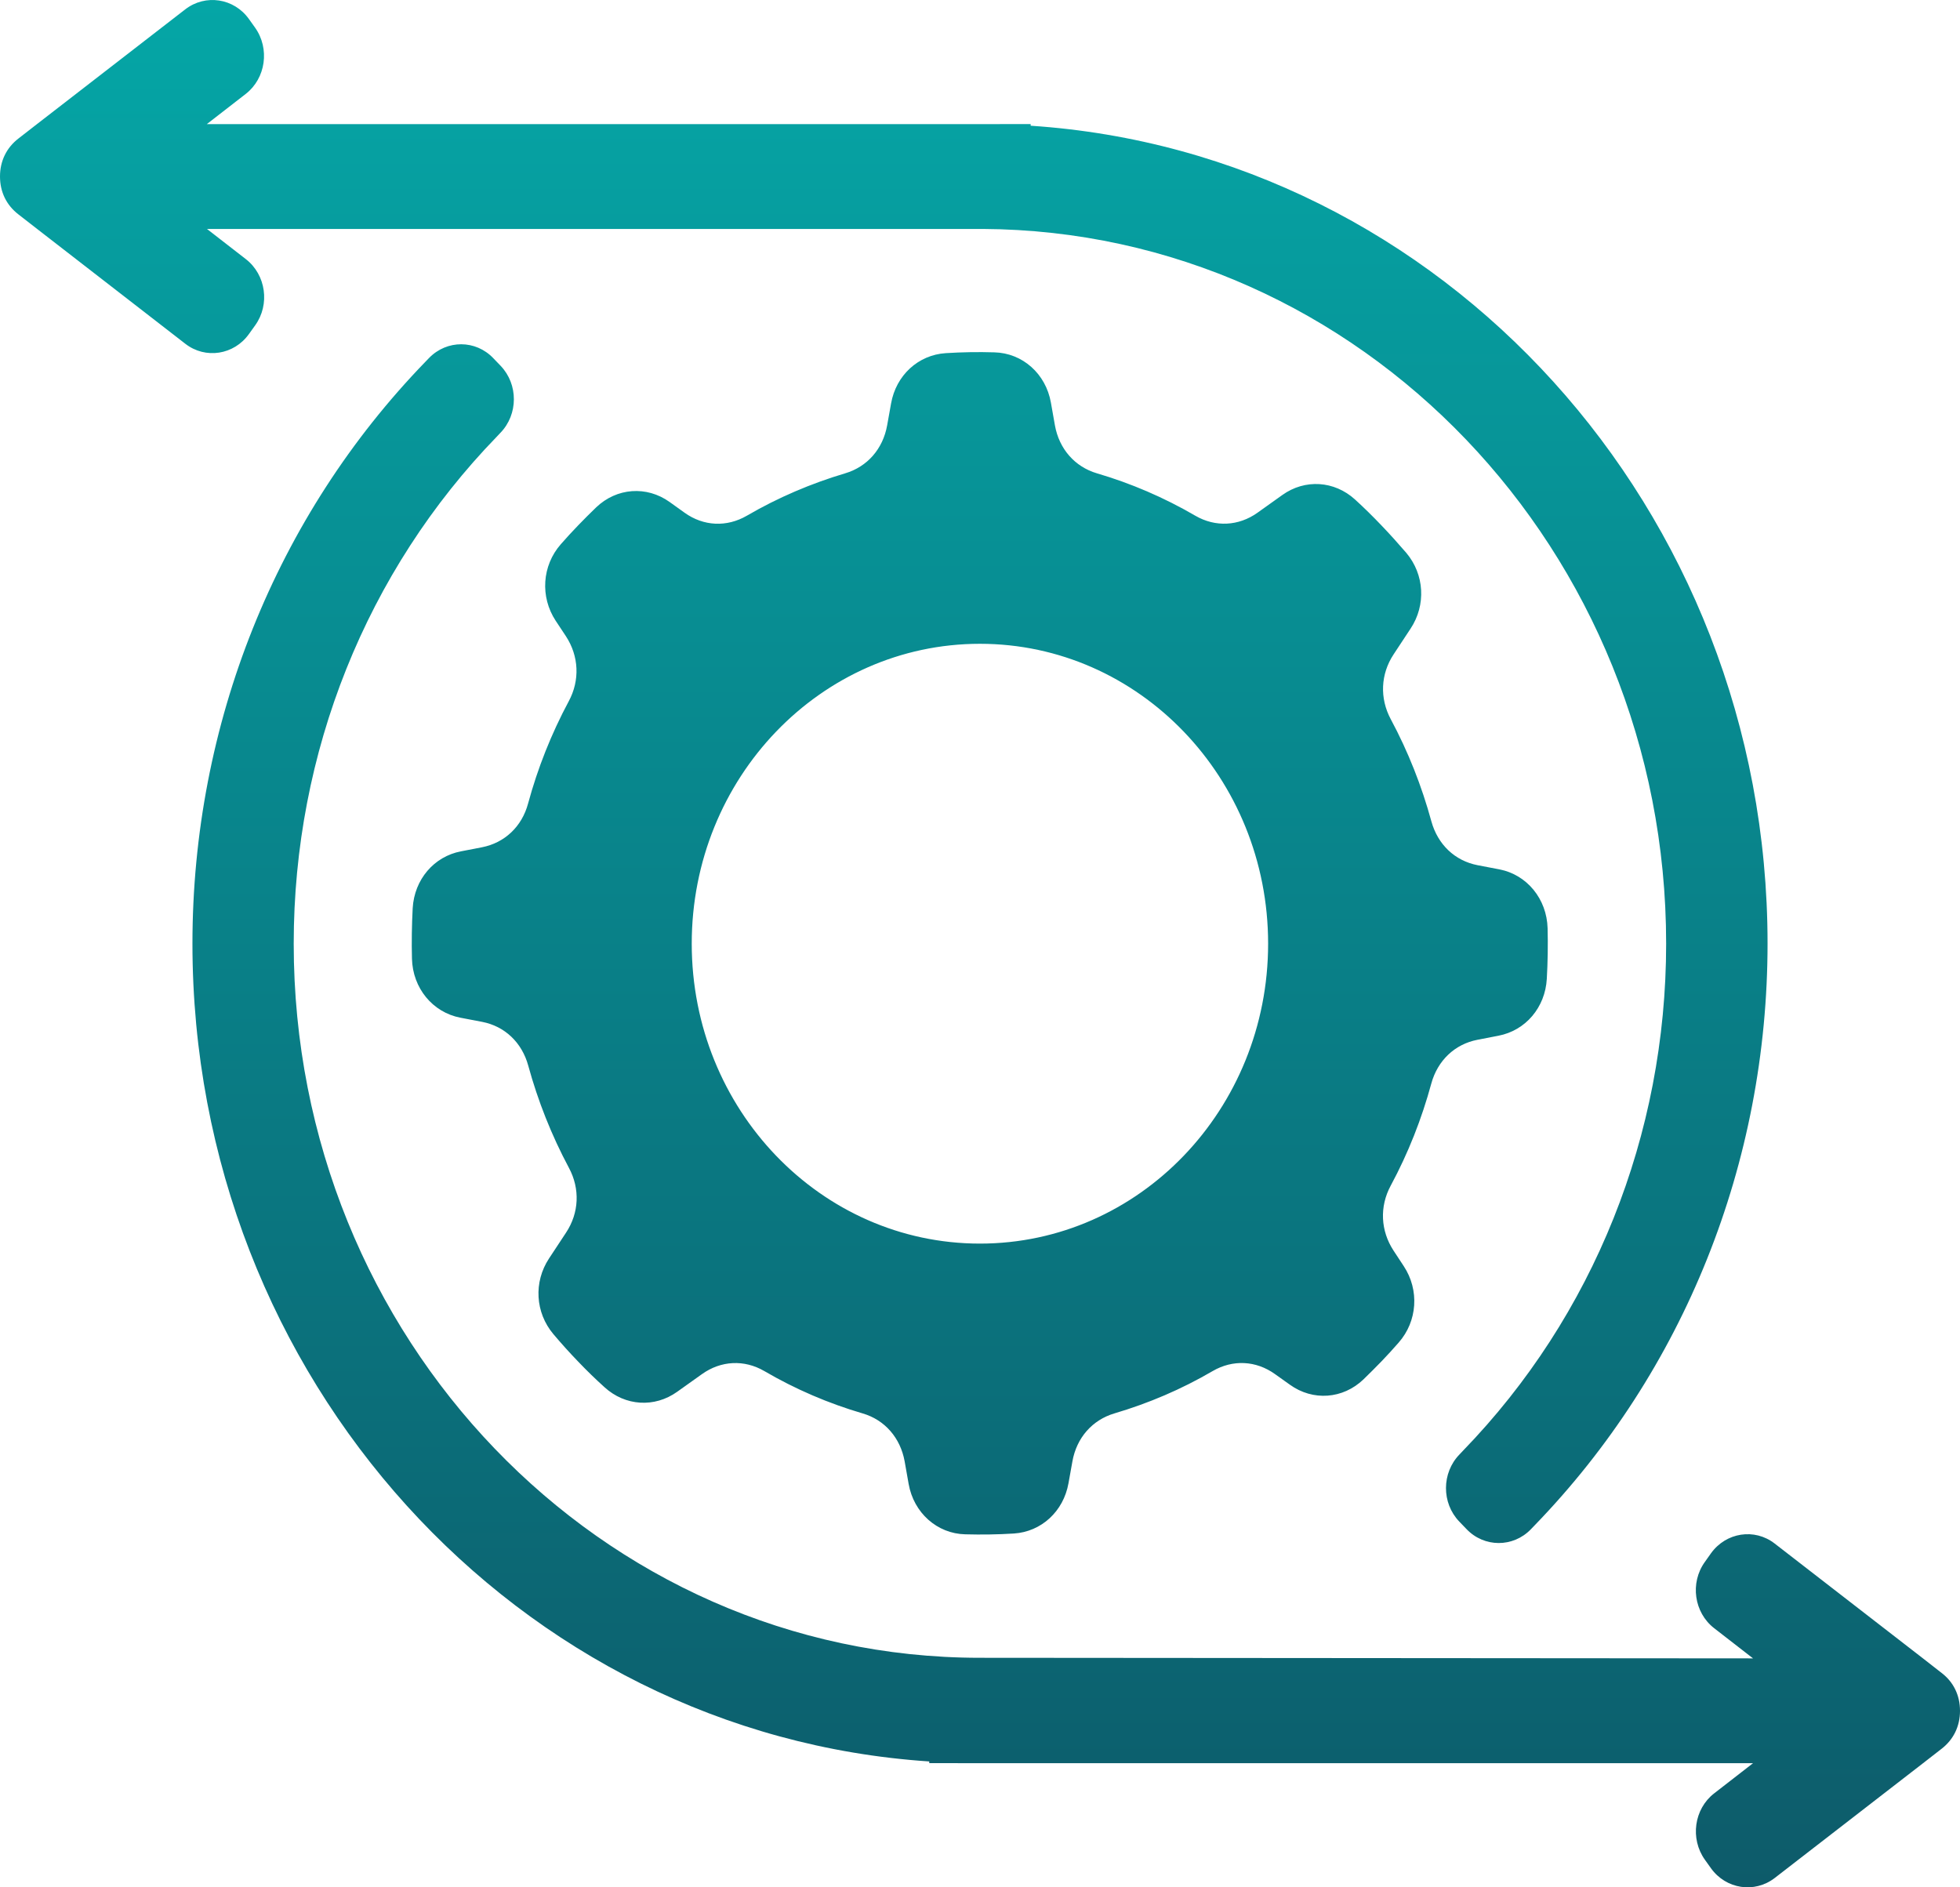 <svg width="27" height="26" viewBox="0 0 27 26" fill="none" xmlns="http://www.w3.org/2000/svg">
<path fill-rule="evenodd" clip-rule="evenodd" d="M7.966 18.759C7.846 18.635 7.733 18.509 7.623 18.379C7.373 18.082 7.349 17.662 7.563 17.337L7.797 16.982C7.978 16.709 7.992 16.377 7.837 16.088C7.597 15.639 7.41 15.166 7.277 14.681C7.19 14.362 6.954 14.137 6.64 14.077L6.342 14.02C5.959 13.946 5.685 13.612 5.675 13.207C5.669 12.975 5.673 12.742 5.685 12.511C5.708 12.116 5.978 11.799 6.351 11.728L6.64 11.672C6.952 11.611 7.19 11.387 7.275 11.068C7.407 10.582 7.594 10.11 7.835 9.66C7.99 9.372 7.975 9.039 7.796 8.765L7.655 8.552C7.438 8.222 7.467 7.792 7.725 7.498C7.802 7.41 7.881 7.324 7.964 7.238C8.045 7.154 8.128 7.071 8.212 6.99C8.495 6.719 8.908 6.689 9.225 6.916L9.43 7.063C9.692 7.251 10.012 7.265 10.289 7.104C10.72 6.853 11.175 6.66 11.641 6.521C11.947 6.431 12.163 6.185 12.221 5.859L12.275 5.558C12.344 5.169 12.65 4.889 13.028 4.865C13.251 4.851 13.475 4.847 13.697 4.854C14.085 4.863 14.407 5.148 14.477 5.548L14.532 5.859C14.59 6.184 14.806 6.431 15.112 6.521C15.579 6.658 16.034 6.853 16.465 7.104C16.742 7.265 17.062 7.249 17.323 7.063L17.665 6.819C17.977 6.596 18.381 6.622 18.666 6.881C18.79 6.994 18.912 7.114 19.03 7.238C19.149 7.362 19.262 7.488 19.373 7.617C19.622 7.913 19.647 8.334 19.432 8.659L19.198 9.014C19.018 9.286 19.004 9.619 19.158 9.907C19.399 10.356 19.585 10.829 19.718 11.315C19.806 11.634 20.041 11.858 20.354 11.919L20.652 11.976C21.035 12.049 21.308 12.384 21.319 12.788C21.325 13.021 21.321 13.253 21.308 13.484C21.286 13.879 21.016 14.196 20.643 14.268L20.354 14.324C20.041 14.384 19.804 14.609 19.717 14.927C19.585 15.413 19.399 15.886 19.157 16.335C19.002 16.623 19.018 16.956 19.197 17.229L19.337 17.442C19.555 17.772 19.526 18.202 19.267 18.496C19.191 18.584 19.111 18.67 19.03 18.755C18.949 18.839 18.865 18.922 18.782 19.003C18.499 19.274 18.086 19.304 17.769 19.076L17.564 18.93C17.302 18.742 16.982 18.727 16.705 18.888C16.274 19.14 15.819 19.333 15.352 19.471C15.046 19.562 14.831 19.807 14.773 20.132L14.719 20.433C14.65 20.822 14.344 21.102 13.966 21.126C13.743 21.14 13.521 21.143 13.297 21.137C12.909 21.128 12.587 20.841 12.517 20.443L12.462 20.132C12.403 19.807 12.188 19.56 11.882 19.471C11.415 19.334 10.96 19.14 10.529 18.888C10.252 18.727 9.932 18.743 9.67 18.93L9.329 19.173C9.017 19.396 8.613 19.371 8.328 19.111C8.206 19.001 8.085 18.884 7.966 18.759ZM13.499 24.29H24.149L23.613 24.706C23.336 24.921 23.28 25.33 23.485 25.619L23.57 25.738C23.777 26.026 24.17 26.085 24.447 25.872L26.486 24.294L26.747 24.091C26.911 23.964 27 23.781 27 23.569C27 23.355 26.911 23.172 26.747 23.047L26.486 22.843L24.447 21.264C24.17 21.049 23.777 21.11 23.57 21.398L23.485 21.518C23.278 21.806 23.336 22.215 23.613 22.43L24.149 22.846L13.499 22.838C8.278 22.838 4.046 18.433 4.046 13C4.046 10.367 5.047 7.868 6.844 6.015L6.894 5.962C7.139 5.709 7.141 5.296 6.897 5.04L6.796 4.935C6.553 4.68 6.157 4.678 5.91 4.932L5.86 4.984C3.801 7.11 2.651 9.979 2.651 13C2.651 18.991 7.134 23.892 12.801 24.266V24.289L13.499 24.29ZM13.539 1.71H13.499H2.849L3.385 1.294C3.662 1.079 3.719 0.67 3.514 0.381L3.429 0.262C3.223 -0.026 2.83 -0.085 2.553 0.128L0.514 1.706L0.253 1.909C0.089 2.036 0 2.219 0 2.431C0 2.645 0.089 2.826 0.253 2.953L0.514 3.156L2.553 4.736C2.83 4.951 3.223 4.89 3.429 4.602L3.515 4.482C3.722 4.194 3.664 3.785 3.387 3.57L2.851 3.154H13.539C18.74 3.183 22.952 7.58 22.952 13C22.952 15.634 21.951 18.131 20.154 19.985L20.104 20.038C19.859 20.291 19.857 20.705 20.101 20.96L20.202 21.065C20.445 21.32 20.843 21.321 21.088 21.068L21.138 21.016C23.198 18.89 24.349 16.02 24.349 12.998C24.349 7.007 19.865 2.106 14.198 1.732V1.709L13.539 1.71ZM13.499 8.869C11.306 8.869 9.529 10.718 9.529 13C9.529 15.283 11.306 17.132 13.499 17.132C15.692 17.132 17.469 15.283 17.469 13C17.469 10.718 15.692 8.869 13.499 8.869Z" fill="url(#paint0_linear_627_1617)"/>
<defs>
<linearGradient id="paint0_linear_627_1617" x1="13.5" y1="0" x2="13.5" y2="26" gradientUnits="userSpaceOnUse">
<stop stop-color="#05A6A6"/>
<stop offset="1" stop-color="#0D5B6A"/>
</linearGradient>
</defs>
</svg>
